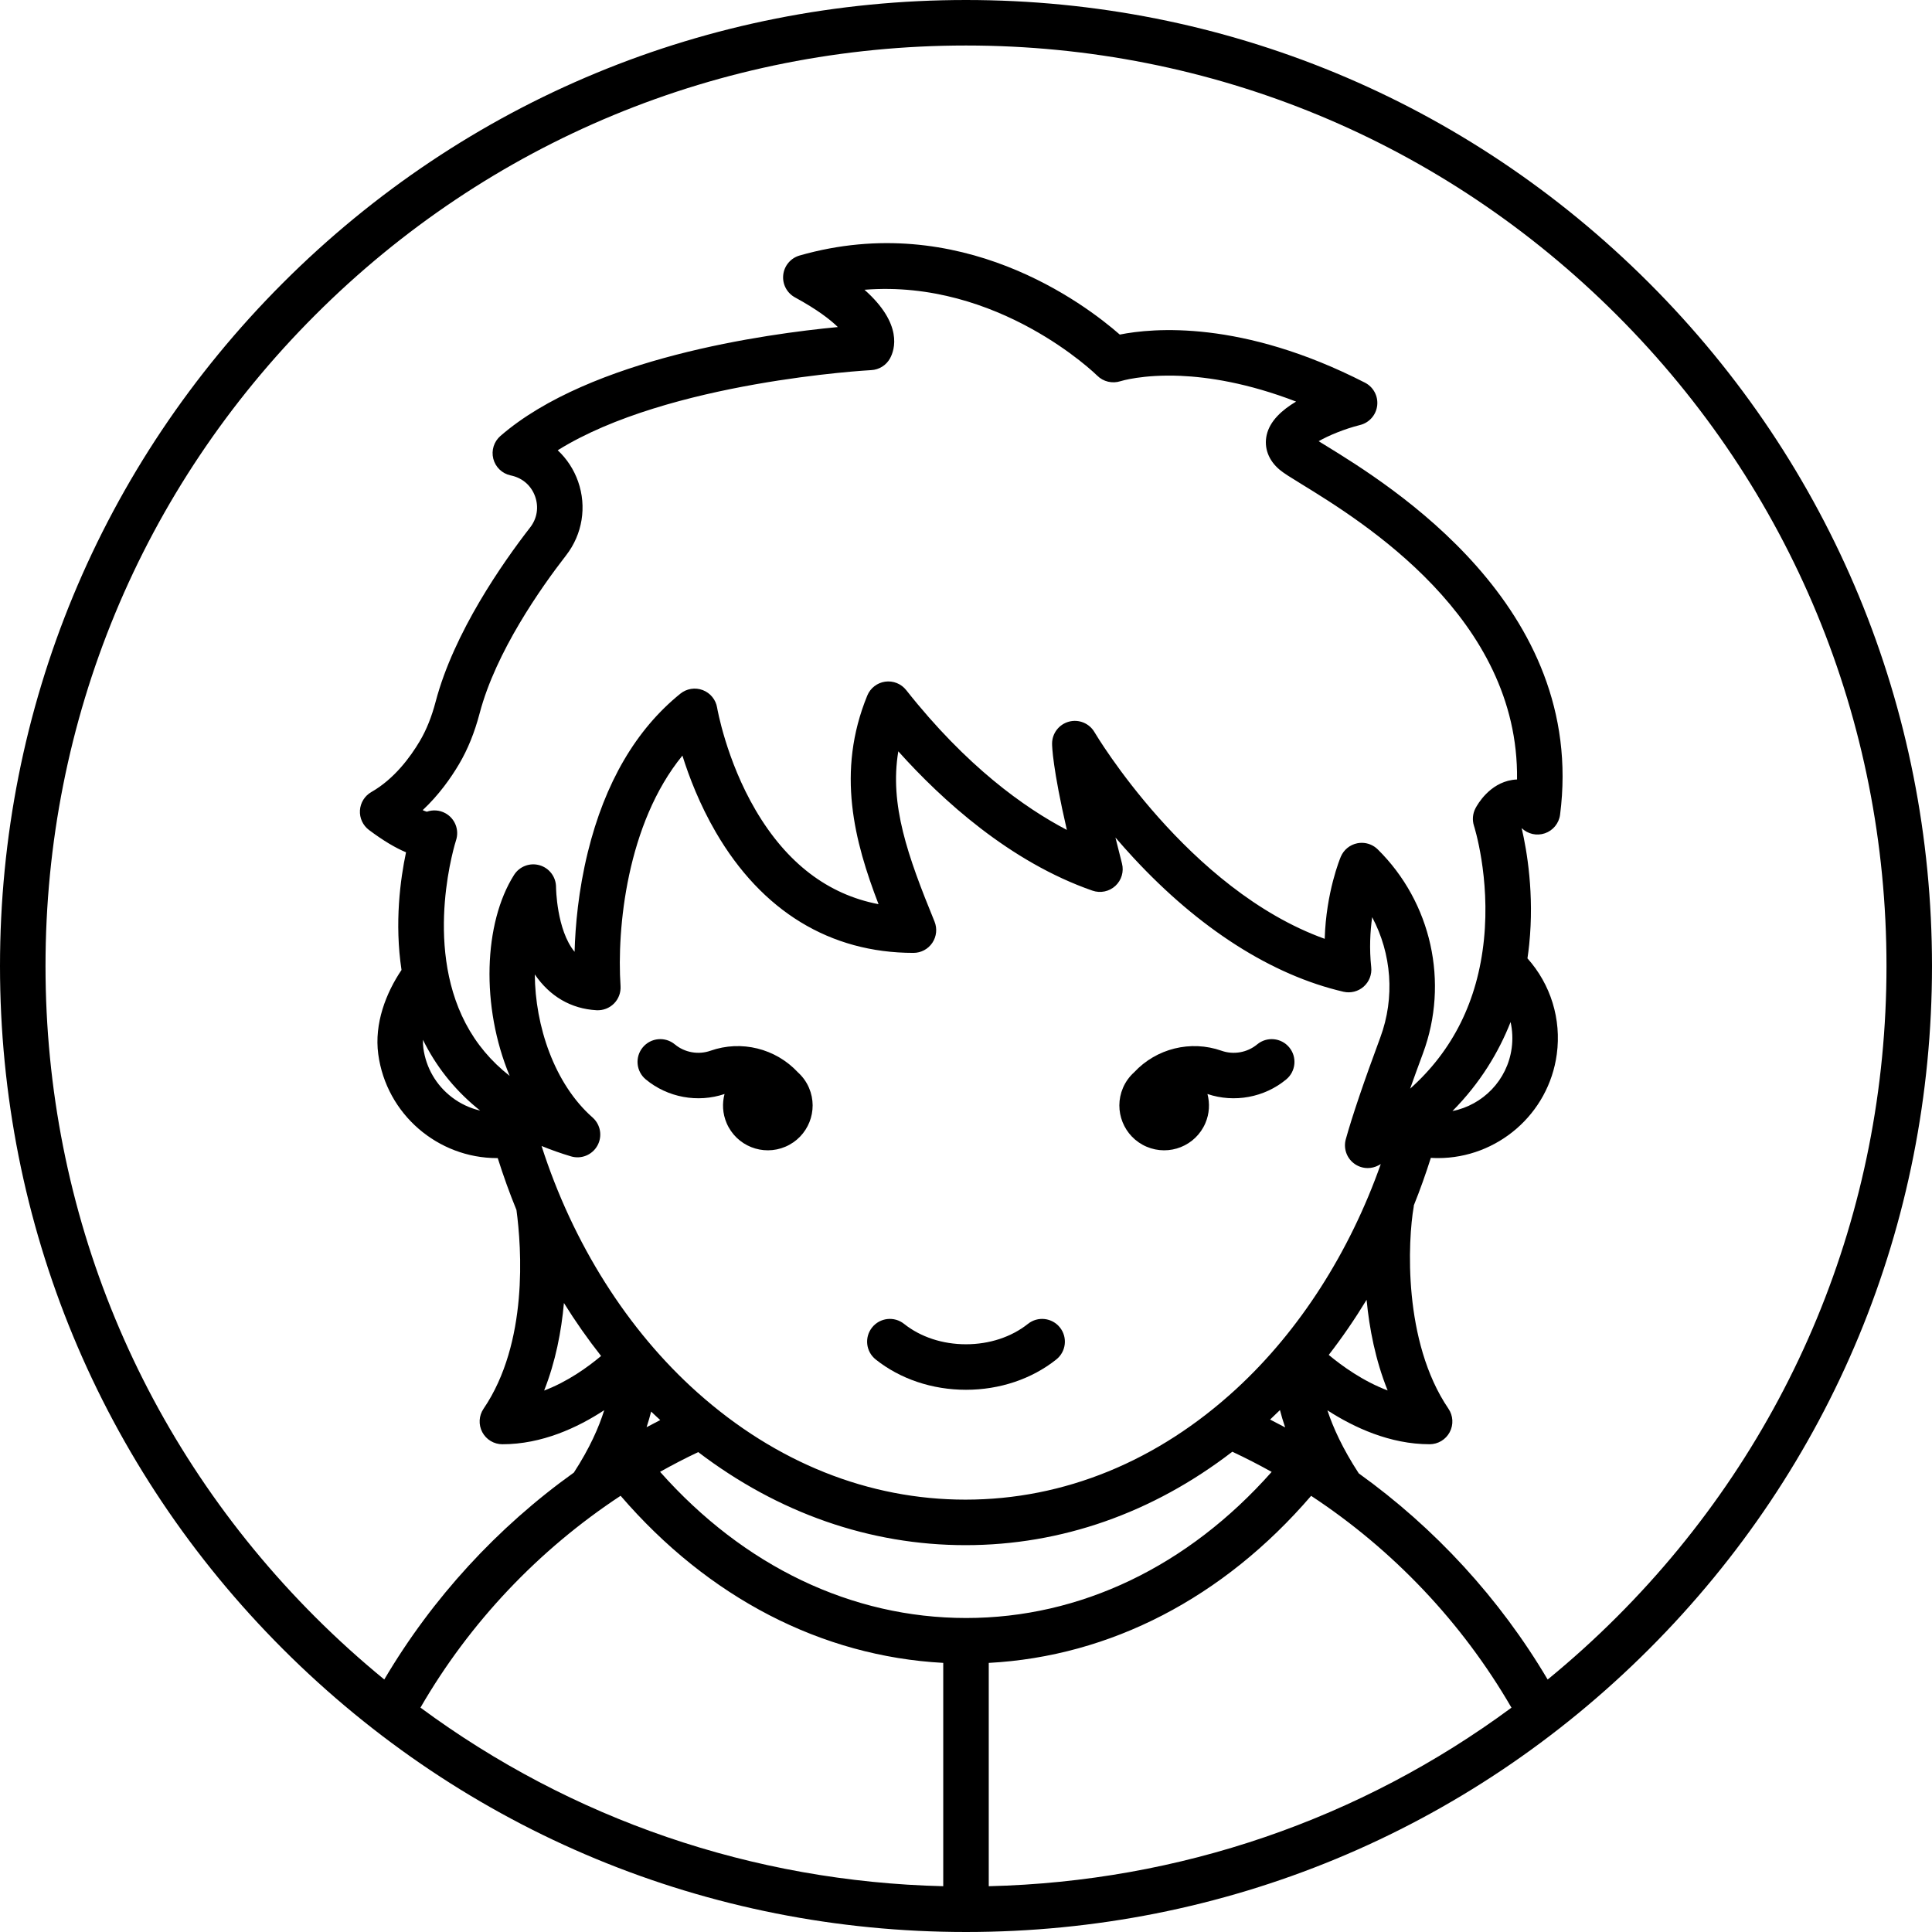 <?xml version="1.0" encoding="iso-8859-1"?>
<!-- Generator: Adobe Illustrator 18.0.0, SVG Export Plug-In . SVG Version: 6.00 Build 0)  -->
<!DOCTYPE svg PUBLIC "-//W3C//DTD SVG 1.1//EN" "http://www.w3.org/Graphics/SVG/1.1/DTD/svg11.dtd">
<svg version="1.1" id="Capa_1" xmlns="http://www.w3.org/2000/svg" xmlns:xlink="http://www.w3.org/1999/xlink" x="0px" y="0px"
	 viewBox="0 0 466.971 466.971" style="enable-background:new 0 0 466.971 466.971;" xml:space="preserve">
<g>
	<path d="M398.585,68.386C354.485,24.287,295.852,0,233.485,0s-121,24.287-165.099,68.386S0,171.119,0,233.486
		s24.287,121,68.386,165.099s102.733,68.386,165.099,68.386s121-24.287,165.1-68.386s68.386-102.733,68.386-165.099
		S442.685,112.486,398.585,68.386z M130.897,276.99c2.272,0.927,4.638,1.771,7.123,2.51c2.475,0.735,5.128-0.349,6.379-2.608
		c1.251-2.258,0.762-5.083-1.175-6.79c-9.298-8.194-13.885-22.228-13.96-34.58c3.619,5.299,8.742,8.313,14.931,8.656
		c1.567,0.08,3.107-0.504,4.216-1.624c1.108-1.121,1.682-2.662,1.577-4.234c-0.923-13.838,1.503-39.224,14.954-55.688
		c1.622,5.177,4.181,11.828,8.07,18.511c11.107,19.085,27.626,29.173,47.772,29.173c1.833,0,3.545-0.913,4.566-2.435
		c1.021-1.521,1.218-3.452,0.524-5.148c-6.521-15.939-10.894-28.248-8.75-41.133c10.548,11.766,26.971,26.731,46.929,33.673
		c1.915,0.666,4.043,0.224,5.535-1.151c1.491-1.375,2.104-3.46,1.596-5.424c-0.582-2.242-1.105-4.329-1.578-6.268
		c1.364,1.596,2.817,3.235,4.355,4.895c15.904,17.166,33.456,28.364,50.756,32.382c1.735,0.401,3.559-0.06,4.894-1.242
		c1.333-1.182,2.011-2.937,1.819-4.709c-0.482-4.443-0.259-8.588,0.226-12.075c4.697,8.823,5.552,19.418,1.966,29.086
		c-3.982,10.736-6.787,19.009-8.336,24.587c-0.589,2.12,0.142,4.386,1.858,5.763c0.997,0.8,2.215,1.209,3.442,1.209
		c0.884,0,1.772-0.213,2.586-0.646c0.194-0.104,0.378-0.212,0.57-0.316c-7.545,21.325-19.636,40.248-34.878,54.295
		c-19.031,17.539-41.68,26.81-65.499,26.81c-23.384,0-45.772-8.939-64.744-25.851C151.685,321.521,138.454,300.546,130.897,276.99z
		 M145.284,327.745c-3.278,2.753-8.121,6.22-13.765,8.357c2.768-6.996,4.17-14.337,4.784-21.163
		C139.08,319.401,142.077,323.675,145.284,327.745z M102.233,251.32c0.174,0.352,0.344,0.705,0.527,1.055
		c3.274,6.275,7.726,11.627,13.29,16.054c-2.437-0.57-4.752-1.637-6.802-3.199c-3.823-2.913-6.281-7.139-6.923-11.901
		C102.237,252.673,102.208,252.001,102.233,251.32z M123.188,260.046c-4.5-3.522-8.058-7.763-10.645-12.699
		c-10.226-19.517-2.396-44.003-2.319-44.239c0.837-2.527-0.255-5.291-2.593-6.562c-1.415-0.77-3.04-0.858-4.471-0.35
		c-0.236-0.072-0.564-0.19-0.997-0.381c3.931-3.677,6.83-7.805,8.786-11.117c2.116-3.581,3.749-7.613,4.991-12.325
		c3.906-14.815,14.763-30.258,20.887-38.145c3.953-5.09,5.038-11.759,2.904-17.838c-1.031-2.938-2.735-5.513-4.929-7.559
		c26.74-16.675,75.25-19.345,75.782-19.372c1.912-0.098,3.637-1.183,4.552-2.865c1.118-2.055,3.164-8.263-6.186-16.557
		c32.393-2.578,55.994,20.5,56.252,20.757c1.461,1.468,3.66,1.979,5.63,1.341c0.053-0.017,5.343-1.69,14.573-1.287
		c6.526,0.285,16.098,1.682,27.866,6.216c-3.427,2.034-6.338,4.695-7.104,8.05c-0.71,3.107,0.436,6.182,3.144,8.436
		c1.023,0.852,2.593,1.815,5.193,3.413c14.784,9.081,52.686,32.363,52.168,71.439c-0.407,0.015-0.791,0.054-1.147,0.109
		c-5.511,0.848-8.383,5.868-8.903,6.866c-0.683,1.311-0.809,2.841-0.351,4.246c0.04,0.122,3.956,12.367,2.397,27.545
		c-1.51,14.698-7.493,26.742-17.833,35.965c0.933-2.63,1.968-5.478,3.102-8.537c6.352-17.126,2.061-36.476-10.932-49.296
		c-1.039-1.025-2.431-1.585-3.863-1.585c-0.356,0-0.716,0.035-1.073,0.105c-1.789,0.356-3.285,1.575-3.994,3.255
		c-0.175,0.415-3.554,8.565-3.888,19.842c-33.039-11.882-55.409-49.546-55.644-49.949c-1.253-2.146-3.79-3.187-6.186-2.538
		c-2.398,0.649-4.064,2.825-4.064,5.31c0,0.645,0.12,5.887,3.571,20.853c-10.248-5.361-24.27-15.351-38.832-33.796
		c-1.212-1.535-3.148-2.311-5.084-2.038s-3.583,1.554-4.323,3.364c-7.567,18.498-3.094,35.282,2.721,50.421
		c-12.227-2.333-22.184-9.931-29.674-22.671c-7.172-12.199-9.319-24.706-9.339-24.823c-0.317-1.933-1.638-3.551-3.467-4.249
		c-1.829-0.698-3.892-0.371-5.417,0.86c-10.725,8.663-18.25,21.545-22.365,38.291c-2.285,9.298-3.03,17.872-3.204,24.104
		c-4.37-5.319-4.483-15.512-4.484-15.64c0-2.448-1.618-4.602-3.969-5.283c-2.35-0.68-4.869,0.273-6.179,2.342
		C116.892,223.102,116.185,243.253,123.188,260.046z M365.379,253.33c-1.053,7.804-6.997,13.754-14.321,15.22
		c6.75-6.813,11.189-14.254,14.055-21.523C365.563,249.063,365.668,251.191,365.379,253.33z M335.398,336.08
		c-5.969-2.255-11.062-5.946-14.237-8.592c3.265-4.221,6.321-8.673,9.15-13.323C330.971,321.093,332.445,328.747,335.398,336.08z
		 M168.763,350.979c19.351,14.744,41.505,22.491,64.605,22.491c23.154,0,45.245-7.774,64.486-22.583
		c3.231,1.512,6.401,3.143,9.51,4.876c-20.216,22.823-46.215,35.313-73.834,35.313c-27.68,0-53.737-12.498-73.99-35.334
		C162.559,354.059,165.627,352.455,168.763,350.979z M156.281,344.961c0.438-1.329,0.801-2.59,1.1-3.779
		c0.721,0.698,1.464,1.371,2.2,2.052C158.475,343.798,157.374,344.373,156.281,344.961z M306.986,343.11
		c0.803-0.751,1.597-1.514,2.383-2.29c0.336,1.314,0.751,2.712,1.257,4.189C309.422,344.361,308.208,343.729,306.986,343.11z
		 M238.985,401.928c29.385-1.563,56.726-15.726,77.92-40.378c19.799,13.027,36.496,30.608,48.422,51.2
		c-36.53,26.986-80.26,42.044-126.342,43.154V401.928z M227.985,401.924v53.98c-46.088-1.111-89.824-16.173-126.358-43.167
		c11.909-20.611,28.599-38.179,48.377-51.201C171.214,386.174,198.577,400.341,227.985,401.924z M390.807,390.806
		c-5.359,5.359-10.945,10.406-16.733,15.142c-11.597-19.6-27.232-36.607-45.656-49.829c-3.913-6-6.227-11.121-7.578-15.237
		c6.446,4.163,15.149,8.195,24.703,8.195c2.038,0,3.908-1.126,4.861-2.927c0.953-1.801,0.833-3.981-0.313-5.666
		c-11.058-16.263-9.806-40.747-8.39-48.809c0.02-0.113,0.017-0.227,0.03-0.341c1.508-3.752,2.874-7.585,4.109-11.478
		c0.578,0.035,1.155,0.058,1.729,0.058c14.279,0,26.752-10.584,28.712-25.114c1.146-8.488-1.482-16.885-7.091-23.162
		c0.169-1.14,0.31-2.258,0.422-3.348c1.251-12.185-0.55-22.69-1.821-28.132c1.481,1.436,3.645,1.924,5.604,1.257
		c1.984-0.677,3.412-2.423,3.68-4.502c6.507-50.434-41.151-79.706-56.812-89.326c-0.508-0.312-1.036-0.636-1.538-0.947
		c2.348-1.354,6.214-2.967,10.018-3.918c2.224-0.556,3.869-2.433,4.13-4.709c0.261-2.277-0.917-4.477-2.957-5.521
		c-29.756-15.241-51.311-13.219-59.259-11.625c-8.451-7.401-38.534-30.213-77.39-19.109c-2.146,0.613-3.709,2.463-3.956,4.682
		c-0.247,2.218,0.873,4.366,2.833,5.435c5.381,2.935,8.529,5.369,10.367,7.175c-17.299,1.637-59.805,7.47-81.551,26.317
		c-1.57,1.361-2.24,3.491-1.73,5.506s2.112,3.57,4.141,4.02l0.385,0.089c2.653,0.636,4.693,2.477,5.597,5.05
		c0.904,2.576,0.462,5.291-1.213,7.449c-6.638,8.548-18.431,25.383-22.835,42.087c-0.98,3.719-2.231,6.837-3.825,9.534
		c-2.292,3.881-6.187,9.171-11.72,12.333c-1.608,0.919-2.646,2.585-2.76,4.434c-0.115,1.849,0.708,3.631,2.189,4.742
		c3.508,2.632,6.463,4.352,8.95,5.392c-1.365,6.445-2.816,17.045-1.091,28.442c-3.728,5.519-6.626,12.929-5.622,20.356
		c1.959,14.532,14.432,25.116,28.712,25.115c0.055,0,0.11-0.005,0.165-0.006c1.356,4.278,2.859,8.469,4.53,12.549
		c0.001,0.007,0,0.014,0.001,0.021c1.223,9.118,2.896,32.048-7.952,48.006c-1.146,1.685-1.266,3.865-0.313,5.666
		s2.824,2.927,4.861,2.927c9.538,0,18.161-4.003,24.612-8.233c-1.281,4.115-3.5,9.171-7.333,15.076
		c-18.503,13.243-34.201,30.316-45.829,50.014c-5.781-4.732-11.362-9.774-16.715-15.127C34.143,348.784,11,292.914,11,233.486
		c0-59.428,23.143-115.299,65.165-157.321S174.058,11,233.485,11c59.428,0,115.299,23.143,157.321,65.165
		s65.165,97.893,65.165,157.321C455.971,292.914,432.829,348.784,390.807,390.806z"/>
	<path d="M211.657,328.586c5.932,4.727,13.682,7.33,21.823,7.33c8.148,0,15.902-2.603,21.834-7.33
		c2.375-1.893,2.767-5.353,0.874-7.729c-1.894-2.376-5.355-2.767-7.729-0.874c-3.991,3.181-9.311,4.932-14.979,4.932
		c-5.661,0-10.976-1.751-14.967-4.932c-2.377-1.894-5.836-1.502-7.729,0.874C208.891,323.233,209.282,326.693,211.657,328.586z"/>
	<path d="M175.126,264.422c-0.602,2.26-0.489,4.727,0.503,7.043c2.355,5.499,8.722,8.047,14.221,5.692
		c5.499-2.355,8.047-8.722,5.692-14.221c-0.638-1.49-1.578-2.755-2.709-3.773c-5.346-5.734-13.626-7.827-21.118-5.194
		c-2.923,1.028-6.223,0.437-8.608-1.542c-2.338-1.941-5.806-1.617-7.745,0.721c-1.939,2.338-1.617,5.805,0.721,7.745
		C161.361,265.274,168.635,266.611,175.126,264.422z"/>
	<path d="M277.122,277.158c5.499,2.355,11.865-0.194,14.221-5.692c0.992-2.316,1.105-4.784,0.503-7.043
		c6.491,2.189,13.765,0.851,19.044-3.528c2.338-1.939,2.661-5.407,0.721-7.745s-5.407-2.662-7.745-0.721
		c-2.385,1.979-5.684,2.57-8.608,1.542c-7.493-2.633-15.775-0.54-21.121,5.196c-1.129,1.018-2.068,2.281-2.706,3.771
		C269.075,268.436,271.623,274.802,277.122,277.158z"/>
</g>
<g>
</g>
<g>
</g>
<g>
</g>
<g>
</g>
<g>
</g>
<g>
</g>
<g>
</g>
<g>
</g>
<g>
</g>
<g>
</g>
<g>
</g>
<g>
</g>
<g>
</g>
<g>
</g>
<g>
</g>
</svg>
